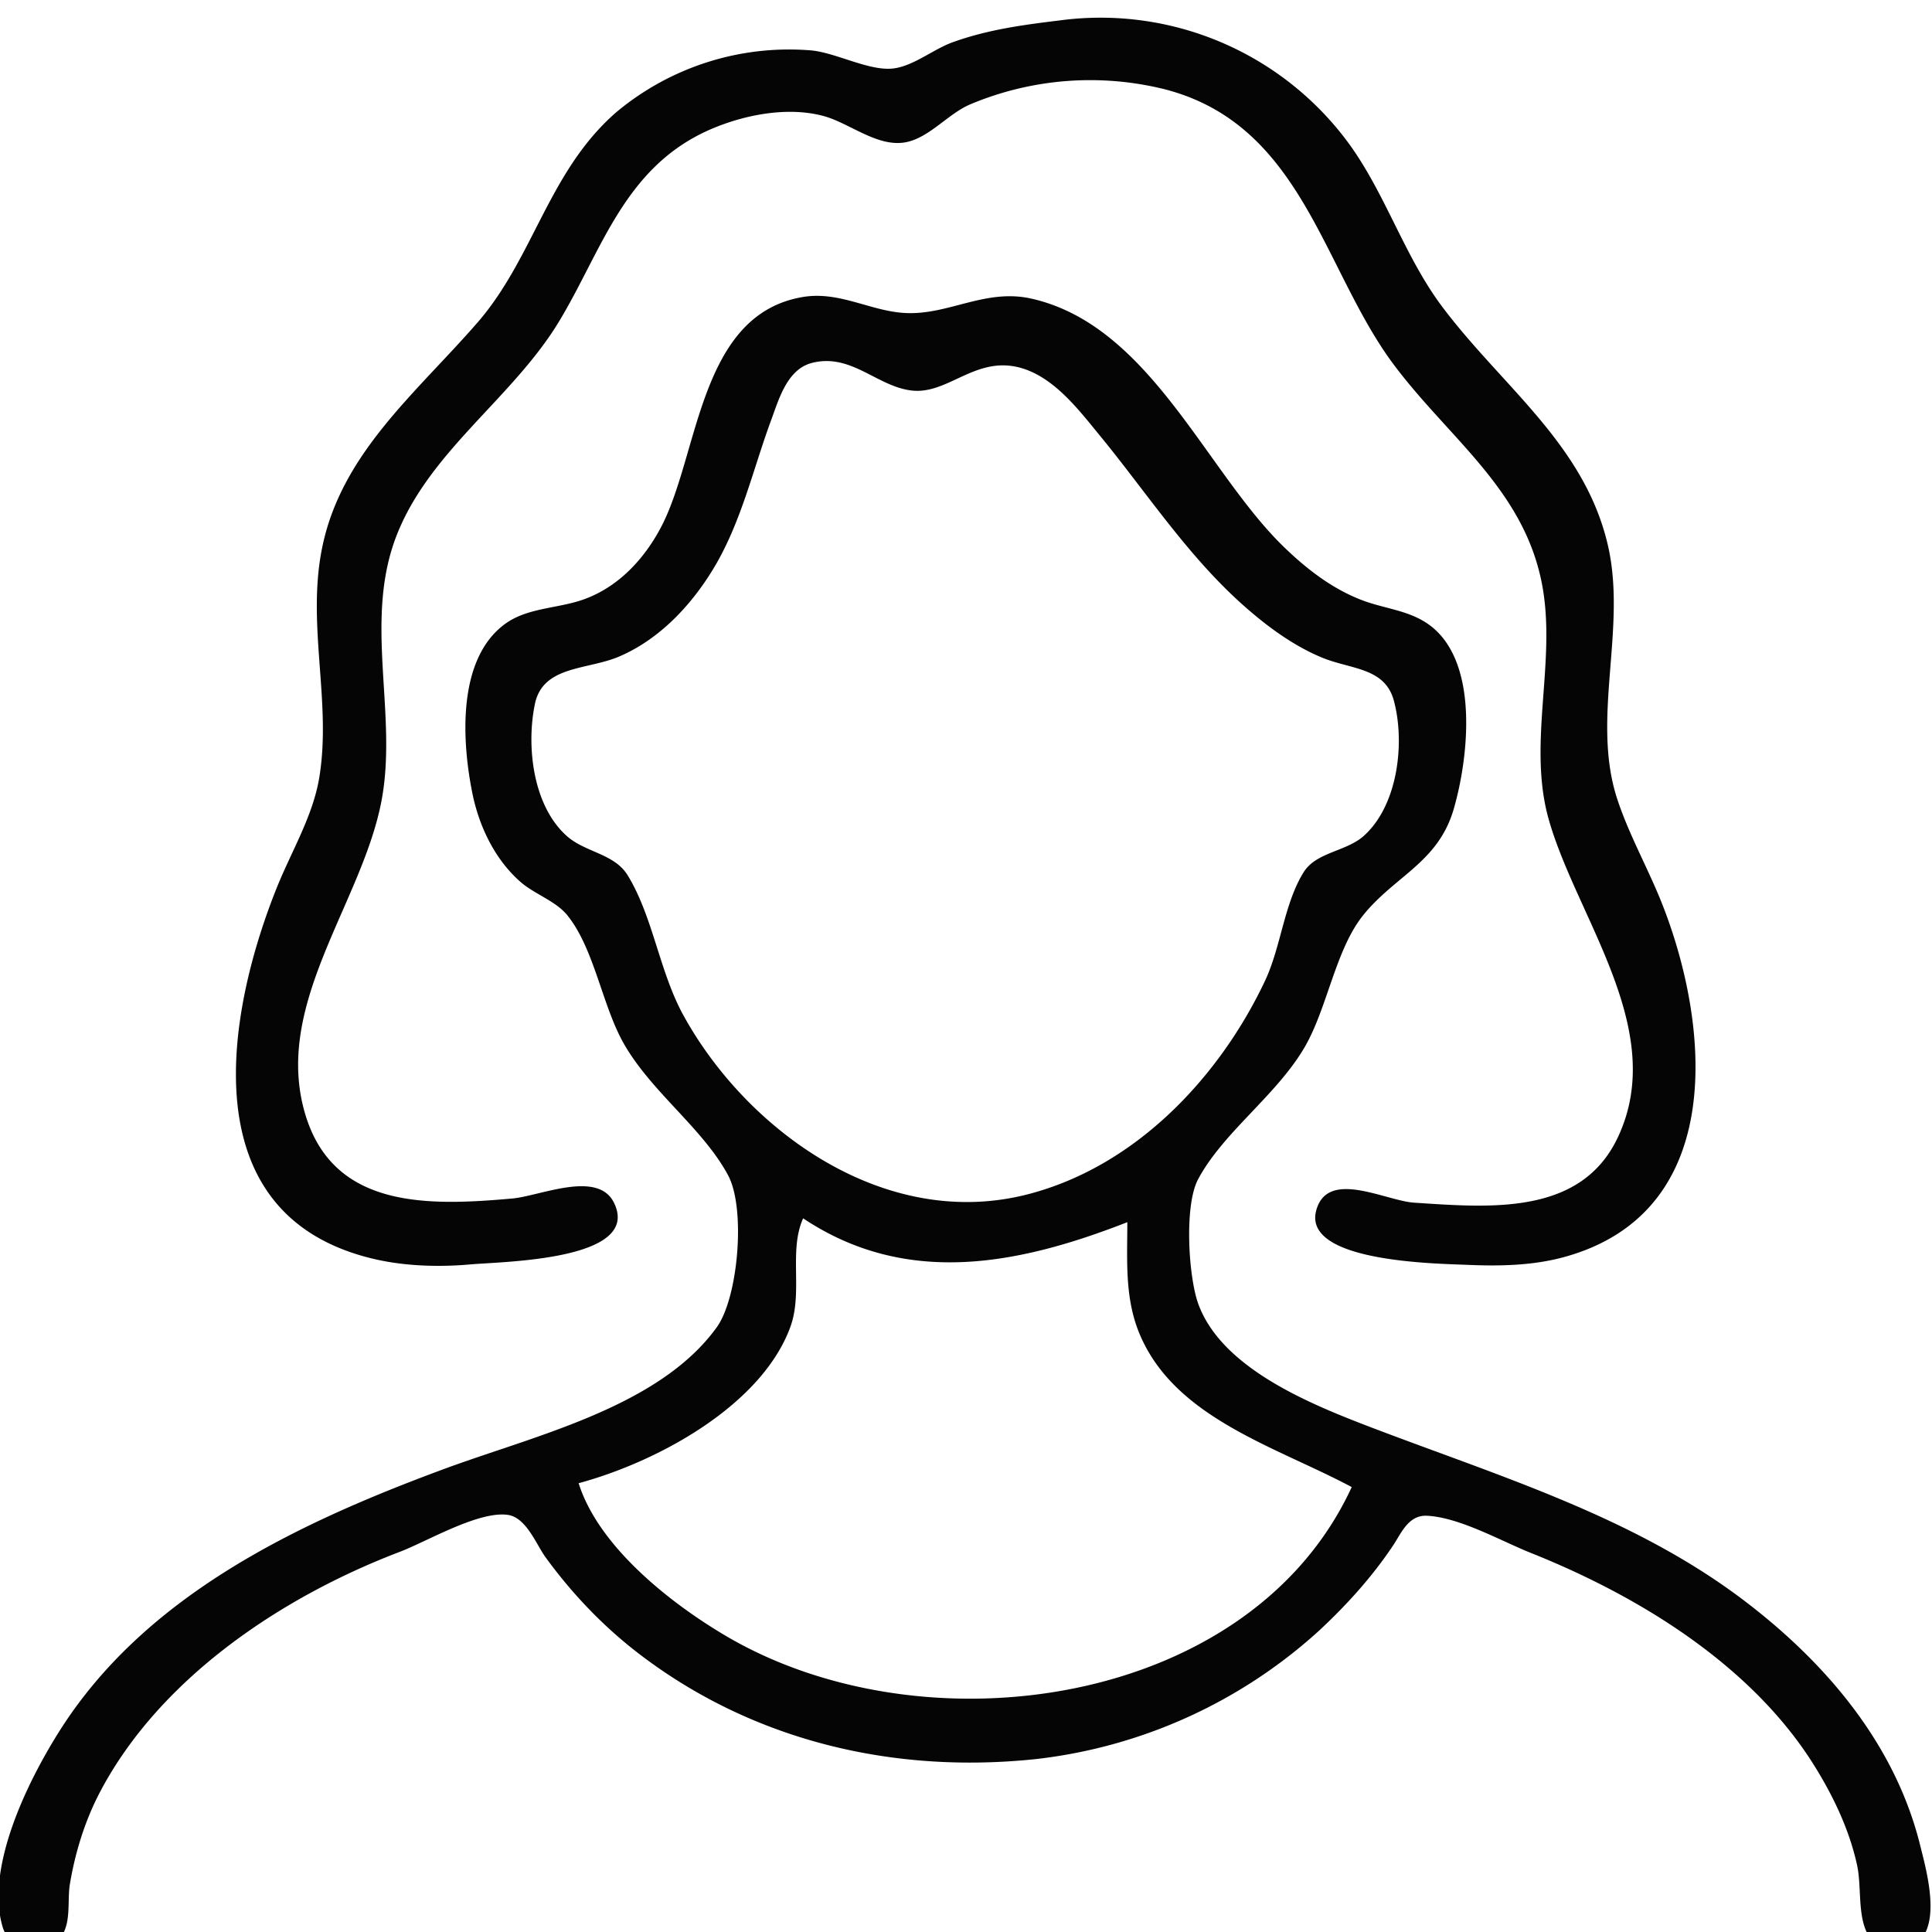 <svg xmlns="http://www.w3.org/2000/svg" width="20" height="20">
  <path d="M10.981.21c-.386.047-.751.095-1.118.227-.196.07-.398.24-.603.27-.248.038-.599-.16-.86-.185a2.788 2.788 0 0 0-2.023.642c-.7.611-.849 1.5-1.433 2.174-.63.724-1.393 1.34-1.602 2.298-.178.814.096 1.621-.038 2.42-.067.395-.287.757-.437 1.129-.514 1.278-.906 3.375.972 3.84.328.082.695.094 1.032.064.335-.03 1.773-.041 1.486-.636-.167-.346-.767-.071-1.055-.046-.864.077-1.83.106-2.133-.843-.363-1.144.573-2.198.779-3.267.173-.901-.186-1.856.153-2.742.336-.877 1.198-1.427 1.68-2.217.452-.743.679-1.617 1.586-2.004.345-.147.79-.234 1.162-.132.272.075.565.333.86.268.237-.053.423-.287.646-.386a3.202 3.202 0 0 1 2.022-.16c1.433.37 1.634 1.87 2.376 2.857.563.75 1.317 1.27 1.52 2.218.177.823-.153 1.688.084 2.5.296 1.019 1.227 2.163.715 3.266-.381.823-1.327.736-2.113.685-.3-.02-.898-.353-1.014.082-.14.532 1.231.548 1.573.562.33.014.67.007.99-.08 1.716-.468 1.506-2.432 1.014-3.668-.145-.364-.346-.718-.465-1.089-.265-.83.108-1.76-.094-2.62-.244-1.039-1.09-1.633-1.712-2.46-.383-.51-.574-1.131-.941-1.654A3.186 3.186 0 0 0 10.98.21M8.314 3.074c-1.09.18-1.075 1.653-1.48 2.4-.17.317-.438.608-.8.734-.27.094-.582.082-.814.257-.496.373-.435 1.231-.329 1.752.069.336.23.68.5.915.146.126.362.195.482.343.278.344.36.93.581 1.322.284.504.823.883 1.084 1.371.183.344.105 1.264-.119 1.573-.594.823-1.871 1.116-2.806 1.46-1.56.575-3.125 1.326-4.007 2.734-.32.509-.762 1.404-.578 2.015.079.262.472.322.619.077.088-.146.05-.358.076-.52.055-.332.158-.666.318-.967.612-1.155 1.85-2 3.099-2.476.28-.107.815-.425 1.117-.382.191.027.294.306.39.438.276.38.607.727.989 1.016 1.166.884 2.609 1.23 4.087 1.074a5.23 5.23 0 0 0 2.926-1.324c.29-.269.555-.562.772-.887.084-.126.158-.315.347-.308.336.014.768.26 1.075.383 1.153.46 2.313 1.185 2.951 2.224.193.313.352.652.43 1.008.046.212.008.486.094.683a.345.345 0 0 0 .397.186c.432-.101.232-.791.163-1.07-.253-1.025-.943-1.861-1.797-2.516-1.156-.887-2.555-1.303-3.916-1.824-.634-.243-1.52-.61-1.76-1.266-.103-.283-.147-1.019-.003-1.29.261-.49.814-.87 1.105-1.371.235-.406.317-1.005.604-1.363.327-.407.776-.546.937-1.097.153-.525.269-1.519-.245-1.904-.215-.161-.48-.171-.724-.269-.299-.119-.548-.313-.774-.529-.82-.784-1.392-2.304-2.625-2.584-.472-.108-.85.164-1.29.149-.368-.012-.691-.23-1.076-.167m.087.684c.407-.107.672.239 1.031.284.377.048.659-.356 1.119-.238.357.092.619.443.833.703.473.576.892 1.219 1.451 1.727.247.224.54.447.857.576.294.12.642.1.736.439.118.43.047 1.084-.31 1.404-.182.163-.492.167-.622.375-.203.324-.235.774-.4 1.124-.461.978-1.323 1.92-2.459 2.212-1.483.38-2.907-.665-3.56-1.849-.251-.455-.315-1.019-.577-1.45-.138-.23-.441-.239-.634-.412-.353-.316-.418-.934-.329-1.364.084-.406.55-.35.883-.497.407-.178.723-.516.946-.874.302-.484.424-1.047.618-1.572.077-.207.162-.52.417-.588m-.087 8.854c1.074.717 2.24.476 3.356.04 0 .382-.028.765.116 1.13.354.893 1.41 1.187 2.207 1.612-1.052 2.285-4.435 2.76-6.497 1.53-.583-.347-1.304-.926-1.506-1.57.832-.225 1.893-.81 2.19-1.613.135-.363-.018-.79.134-1.129z" style="fill:#050505;stroke:none;stroke-width:.042"/>
</svg>

